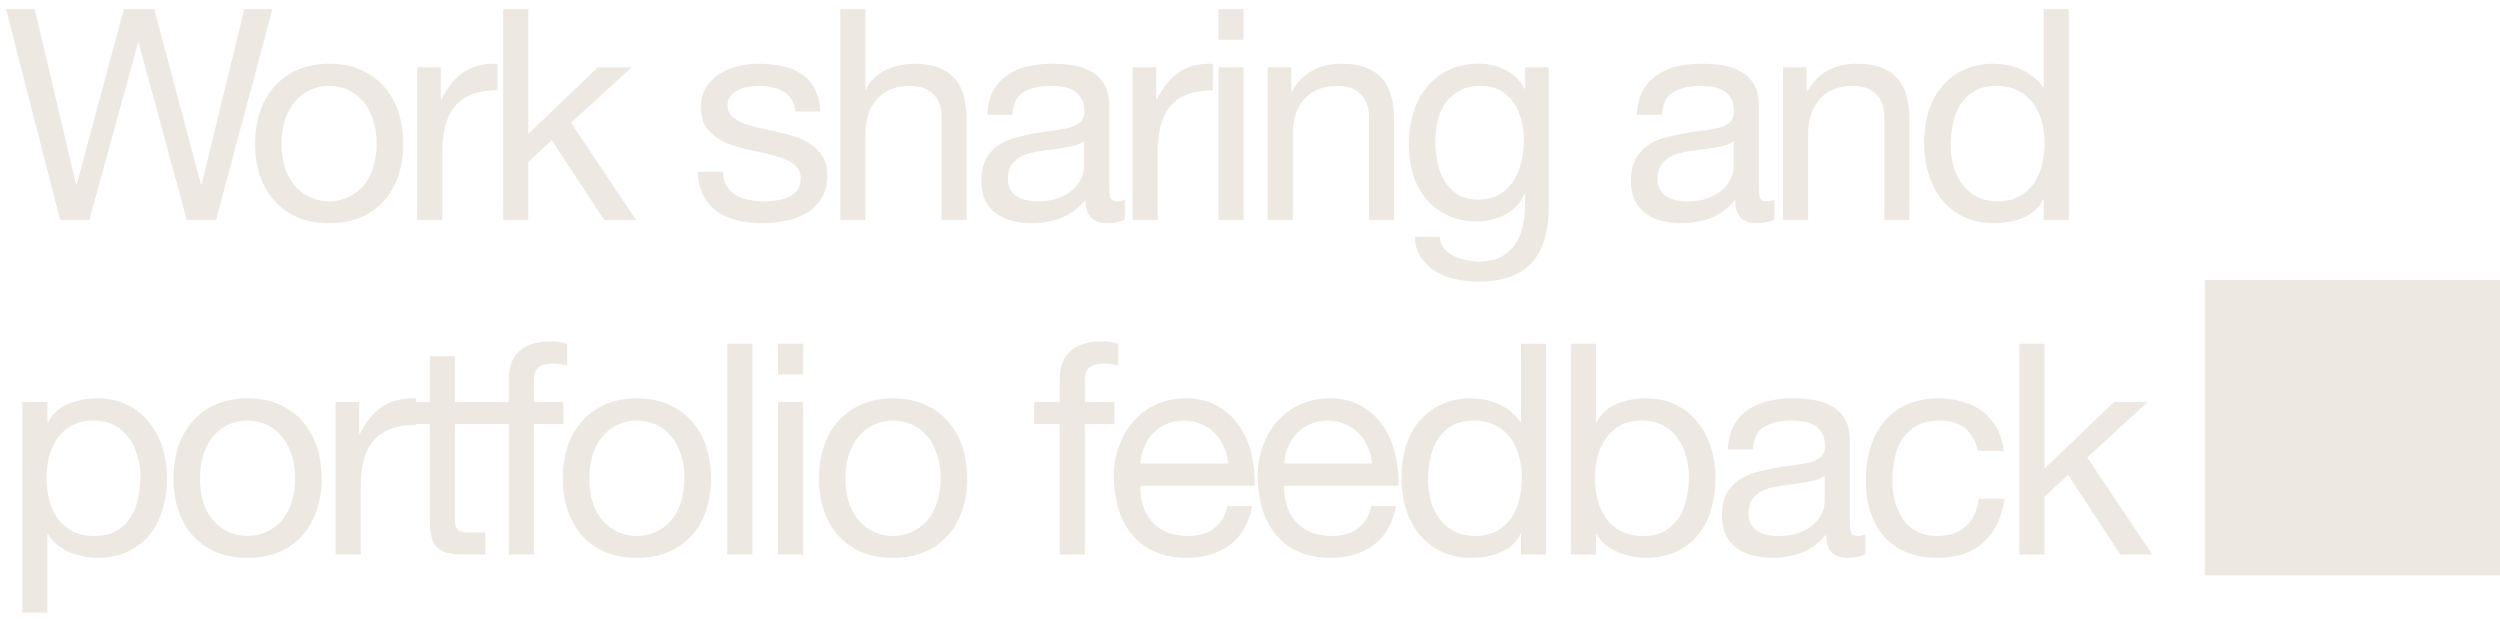 <svg width="254" height="63" viewBox="0 0 254 63" fill="none" xmlns="http://www.w3.org/2000/svg">
<path d="M21.948 22.344H18.978L14.088 4.344H14.028L9.078 22.344H6.108L0.618 0.924H3.528L7.728 18.744H7.788L12.588 0.924H15.678L20.418 18.744H20.478L24.828 0.924H27.678L21.948 22.344ZM28.612 14.604C28.612 15.544 28.732 16.384 28.972 17.124C29.232 17.844 29.582 18.454 30.022 18.954C30.462 19.434 30.972 19.804 31.552 20.064C32.152 20.324 32.782 20.454 33.442 20.454C34.102 20.454 34.722 20.324 35.302 20.064C35.902 19.804 36.422 19.434 36.862 18.954C37.302 18.454 37.642 17.844 37.882 17.124C38.142 16.384 38.272 15.544 38.272 14.604C38.272 13.664 38.142 12.834 37.882 12.114C37.642 11.374 37.302 10.754 36.862 10.254C36.422 9.754 35.902 9.374 35.302 9.114C34.722 8.854 34.102 8.724 33.442 8.724C32.782 8.724 32.152 8.854 31.552 9.114C30.972 9.374 30.462 9.754 30.022 10.254C29.582 10.754 29.232 11.374 28.972 12.114C28.732 12.834 28.612 13.664 28.612 14.604ZM25.912 14.604C25.912 13.464 26.072 12.404 26.392 11.424C26.712 10.424 27.192 9.564 27.832 8.844C28.472 8.104 29.262 7.524 30.202 7.104C31.142 6.684 32.222 6.474 33.442 6.474C34.682 6.474 35.762 6.684 36.682 7.104C37.622 7.524 38.412 8.104 39.052 8.844C39.692 9.564 40.172 10.424 40.492 11.424C40.812 12.404 40.972 13.464 40.972 14.604C40.972 15.744 40.812 16.804 40.492 17.784C40.172 18.764 39.692 19.624 39.052 20.364C38.412 21.084 37.622 21.654 36.682 22.074C35.762 22.474 34.682 22.674 33.442 22.674C32.222 22.674 31.142 22.474 30.202 22.074C29.262 21.654 28.472 21.084 27.832 20.364C27.192 19.624 26.712 18.764 26.392 17.784C26.072 16.804 25.912 15.744 25.912 14.604ZM42.389 6.834H44.789V10.104H44.849C45.469 8.844 46.229 7.914 47.129 7.314C48.029 6.714 49.169 6.434 50.549 6.474V9.174C49.529 9.174 48.659 9.314 47.939 9.594C47.219 9.874 46.639 10.284 46.199 10.824C45.759 11.364 45.439 12.024 45.239 12.804C45.039 13.564 44.939 14.444 44.939 15.444V22.344H42.389V6.834ZM51.119 0.924H53.669V13.614L60.749 6.834H64.169L58.019 12.474L64.619 22.344H61.379L56.069 14.244L53.669 16.464V22.344H51.119V0.924ZM73.435 17.454C73.455 18.014 73.585 18.494 73.825 18.894C74.065 19.274 74.375 19.584 74.755 19.824C75.155 20.044 75.595 20.204 76.075 20.304C76.575 20.404 77.085 20.454 77.605 20.454C78.005 20.454 78.425 20.424 78.865 20.364C79.305 20.304 79.705 20.194 80.065 20.034C80.445 19.874 80.755 19.644 80.995 19.344C81.235 19.024 81.355 18.624 81.355 18.144C81.355 17.484 81.105 16.984 80.605 16.644C80.105 16.304 79.475 16.034 78.715 15.834C77.975 15.614 77.165 15.424 76.285 15.264C75.405 15.084 74.585 14.844 73.825 14.544C73.085 14.224 72.465 13.784 71.965 13.224C71.465 12.664 71.215 11.884 71.215 10.884C71.215 10.104 71.385 9.434 71.725 8.874C72.085 8.314 72.535 7.864 73.075 7.524C73.635 7.164 74.255 6.904 74.935 6.744C75.635 6.564 76.325 6.474 77.005 6.474C77.885 6.474 78.695 6.554 79.435 6.714C80.175 6.854 80.825 7.114 81.385 7.494C81.965 7.854 82.425 8.354 82.765 8.994C83.105 9.614 83.305 10.394 83.365 11.334H80.815C80.775 10.834 80.645 10.424 80.425 10.104C80.205 9.764 79.925 9.494 79.585 9.294C79.245 9.094 78.865 8.954 78.445 8.874C78.045 8.774 77.635 8.724 77.215 8.724C76.835 8.724 76.445 8.754 76.045 8.814C75.665 8.874 75.315 8.984 74.995 9.144C74.675 9.284 74.415 9.484 74.215 9.744C74.015 9.984 73.915 10.304 73.915 10.704C73.915 11.144 74.065 11.514 74.365 11.814C74.685 12.094 75.085 12.334 75.565 12.534C76.045 12.714 76.585 12.874 77.185 13.014C77.785 13.134 78.385 13.264 78.985 13.404C79.625 13.544 80.245 13.714 80.845 13.914C81.465 14.114 82.005 14.384 82.465 14.724C82.945 15.044 83.325 15.454 83.605 15.954C83.905 16.454 84.055 17.074 84.055 17.814C84.055 18.754 83.855 19.534 83.455 20.154C83.075 20.774 82.565 21.274 81.925 21.654C81.305 22.034 80.595 22.294 79.795 22.434C79.015 22.594 78.235 22.674 77.455 22.674C76.595 22.674 75.775 22.584 74.995 22.404C74.215 22.224 73.525 21.934 72.925 21.534C72.325 21.114 71.845 20.574 71.485 19.914C71.125 19.234 70.925 18.414 70.885 17.454H73.435ZM85.375 0.924H87.925V9.114H87.985C88.185 8.634 88.465 8.234 88.825 7.914C89.185 7.574 89.585 7.304 90.025 7.104C90.485 6.884 90.955 6.724 91.435 6.624C91.935 6.524 92.415 6.474 92.875 6.474C93.895 6.474 94.745 6.614 95.425 6.894C96.105 7.174 96.655 7.564 97.075 8.064C97.495 8.564 97.785 9.164 97.945 9.864C98.125 10.544 98.215 11.304 98.215 12.144V22.344H95.665V11.844C95.665 10.884 95.385 10.124 94.825 9.564C94.265 9.004 93.495 8.724 92.515 8.724C91.735 8.724 91.055 8.844 90.475 9.084C89.915 9.324 89.445 9.664 89.065 10.104C88.685 10.544 88.395 11.064 88.195 11.664C88.015 12.244 87.925 12.884 87.925 13.584V22.344H85.375V0.924ZM114.285 22.284C113.845 22.544 113.235 22.674 112.455 22.674C111.795 22.674 111.265 22.494 110.865 22.134C110.485 21.754 110.295 21.144 110.295 20.304C109.595 21.144 108.775 21.754 107.835 22.134C106.915 22.494 105.915 22.674 104.835 22.674C104.135 22.674 103.465 22.594 102.825 22.434C102.205 22.274 101.665 22.024 101.205 21.684C100.745 21.344 100.375 20.904 100.095 20.364C99.835 19.804 99.705 19.134 99.705 18.354C99.705 17.474 99.855 16.754 100.155 16.194C100.455 15.634 100.845 15.184 101.325 14.844C101.825 14.484 102.385 14.214 103.005 14.034C103.645 13.854 104.295 13.704 104.955 13.584C105.655 13.444 106.315 13.344 106.935 13.284C107.575 13.204 108.135 13.104 108.615 12.984C109.095 12.844 109.475 12.654 109.755 12.414C110.035 12.154 110.175 11.784 110.175 11.304C110.175 10.744 110.065 10.294 109.845 9.954C109.645 9.614 109.375 9.354 109.035 9.174C108.715 8.994 108.345 8.874 107.925 8.814C107.525 8.754 107.125 8.724 106.725 8.724C105.645 8.724 104.745 8.934 104.025 9.354C103.305 9.754 102.915 10.524 102.855 11.664H100.305C100.345 10.704 100.545 9.894 100.905 9.234C101.265 8.574 101.745 8.044 102.345 7.644C102.945 7.224 103.625 6.924 104.385 6.744C105.165 6.564 105.995 6.474 106.875 6.474C107.575 6.474 108.265 6.524 108.945 6.624C109.645 6.724 110.275 6.934 110.835 7.254C111.395 7.554 111.845 7.984 112.185 8.544C112.525 9.104 112.695 9.834 112.695 10.734V18.714C112.695 19.314 112.725 19.754 112.785 20.034C112.865 20.314 113.105 20.454 113.505 20.454C113.725 20.454 113.985 20.404 114.285 20.304V22.284ZM110.145 14.334C109.825 14.574 109.405 14.754 108.885 14.874C108.365 14.974 107.815 15.064 107.235 15.144C106.675 15.204 106.105 15.284 105.525 15.384C104.945 15.464 104.425 15.604 103.965 15.804C103.505 16.004 103.125 16.294 102.825 16.674C102.545 17.034 102.405 17.534 102.405 18.174C102.405 18.594 102.485 18.954 102.645 19.254C102.825 19.534 103.045 19.764 103.305 19.944C103.585 20.124 103.905 20.254 104.265 20.334C104.625 20.414 105.005 20.454 105.405 20.454C106.245 20.454 106.965 20.344 107.565 20.124C108.165 19.884 108.655 19.594 109.035 19.254C109.415 18.894 109.695 18.514 109.875 18.114C110.055 17.694 110.145 17.304 110.145 16.944V14.334ZM115.068 6.834H117.468V10.104H117.528C118.148 8.844 118.908 7.914 119.808 7.314C120.708 6.714 121.848 6.434 123.228 6.474V9.174C122.208 9.174 121.338 9.314 120.618 9.594C119.898 9.874 119.318 10.284 118.878 10.824C118.438 11.364 118.118 12.024 117.918 12.804C117.718 13.564 117.618 14.444 117.618 15.444V22.344H115.068V6.834ZM126.349 4.044H123.799V0.924H126.349V4.044ZM123.799 6.834H126.349V22.344H123.799V6.834ZM128.799 6.834H131.199V9.294H131.259C132.319 7.414 133.999 6.474 136.299 6.474C137.319 6.474 138.169 6.614 138.849 6.894C139.529 7.174 140.079 7.564 140.499 8.064C140.919 8.564 141.209 9.164 141.369 9.864C141.549 10.544 141.639 11.304 141.639 12.144V22.344H139.089V11.844C139.089 10.884 138.809 10.124 138.249 9.564C137.689 9.004 136.919 8.724 135.939 8.724C135.159 8.724 134.479 8.844 133.899 9.084C133.339 9.324 132.869 9.664 132.489 10.104C132.109 10.544 131.819 11.064 131.619 11.664C131.439 12.244 131.349 12.884 131.349 13.584V22.344H128.799V6.834ZM157.349 21.024C157.349 23.564 156.769 25.464 155.609 26.724C154.449 27.984 152.629 28.614 150.149 28.614C149.429 28.614 148.689 28.534 147.929 28.374C147.189 28.214 146.509 27.954 145.889 27.594C145.289 27.234 144.789 26.764 144.389 26.184C143.989 25.604 143.769 24.894 143.729 24.054H146.279C146.299 24.514 146.439 24.904 146.699 25.224C146.979 25.544 147.309 25.804 147.689 26.004C148.089 26.204 148.519 26.344 148.979 26.424C149.439 26.524 149.879 26.574 150.299 26.574C151.139 26.574 151.849 26.424 152.429 26.124C153.009 25.844 153.489 25.444 153.869 24.924C154.249 24.424 154.519 23.814 154.679 23.094C154.859 22.374 154.949 21.584 154.949 20.724V19.704H154.889C154.449 20.664 153.779 21.374 152.879 21.834C151.999 22.274 151.059 22.494 150.059 22.494C148.899 22.494 147.889 22.284 147.029 21.864C146.169 21.444 145.449 20.884 144.869 20.184C144.289 19.464 143.849 18.634 143.549 17.694C143.269 16.734 143.129 15.724 143.129 14.664C143.129 13.744 143.249 12.804 143.489 11.844C143.729 10.864 144.129 9.984 144.689 9.204C145.249 8.404 145.989 7.754 146.909 7.254C147.829 6.734 148.959 6.474 150.299 6.474C151.279 6.474 152.179 6.694 152.999 7.134C153.819 7.554 154.459 8.194 154.919 9.054H154.949V6.834H157.349V21.024ZM150.209 20.274C151.049 20.274 151.759 20.104 152.339 19.764C152.939 19.404 153.419 18.944 153.779 18.384C154.139 17.804 154.399 17.154 154.559 16.434C154.739 15.714 154.829 14.994 154.829 14.274C154.829 13.594 154.749 12.924 154.589 12.264C154.429 11.604 154.169 11.014 153.809 10.494C153.469 9.954 153.019 9.524 152.459 9.204C151.899 8.884 151.219 8.724 150.419 8.724C149.599 8.724 148.899 8.884 148.319 9.204C147.739 9.504 147.259 9.914 146.879 10.434C146.519 10.954 146.249 11.554 146.069 12.234C145.909 12.914 145.829 13.624 145.829 14.364C145.829 15.064 145.899 15.764 146.039 16.464C146.179 17.164 146.419 17.804 146.759 18.384C147.099 18.944 147.549 19.404 148.109 19.764C148.669 20.104 149.369 20.274 150.209 20.274ZM180.285 22.284C179.845 22.544 179.235 22.674 178.455 22.674C177.795 22.674 177.265 22.494 176.865 22.134C176.485 21.754 176.295 21.144 176.295 20.304C175.595 21.144 174.775 21.754 173.835 22.134C172.915 22.494 171.915 22.674 170.835 22.674C170.135 22.674 169.465 22.594 168.825 22.434C168.205 22.274 167.665 22.024 167.205 21.684C166.745 21.344 166.375 20.904 166.095 20.364C165.835 19.804 165.705 19.134 165.705 18.354C165.705 17.474 165.855 16.754 166.155 16.194C166.455 15.634 166.845 15.184 167.325 14.844C167.825 14.484 168.385 14.214 169.005 14.034C169.645 13.854 170.295 13.704 170.955 13.584C171.655 13.444 172.315 13.344 172.935 13.284C173.575 13.204 174.135 13.104 174.615 12.984C175.095 12.844 175.475 12.654 175.755 12.414C176.035 12.154 176.175 11.784 176.175 11.304C176.175 10.744 176.065 10.294 175.845 9.954C175.645 9.614 175.375 9.354 175.035 9.174C174.715 8.994 174.345 8.874 173.925 8.814C173.525 8.754 173.125 8.724 172.725 8.724C171.645 8.724 170.745 8.934 170.025 9.354C169.305 9.754 168.915 10.524 168.855 11.664H166.305C166.345 10.704 166.545 9.894 166.905 9.234C167.265 8.574 167.745 8.044 168.345 7.644C168.945 7.224 169.625 6.924 170.385 6.744C171.165 6.564 171.995 6.474 172.875 6.474C173.575 6.474 174.265 6.524 174.945 6.624C175.645 6.724 176.275 6.934 176.835 7.254C177.395 7.554 177.845 7.984 178.185 8.544C178.525 9.104 178.695 9.834 178.695 10.734V18.714C178.695 19.314 178.725 19.754 178.785 20.034C178.865 20.314 179.105 20.454 179.505 20.454C179.725 20.454 179.985 20.404 180.285 20.304V22.284ZM176.145 14.334C175.825 14.574 175.405 14.754 174.885 14.874C174.365 14.974 173.815 15.064 173.235 15.144C172.675 15.204 172.105 15.284 171.525 15.384C170.945 15.464 170.425 15.604 169.965 15.804C169.505 16.004 169.125 16.294 168.825 16.674C168.545 17.034 168.405 17.534 168.405 18.174C168.405 18.594 168.485 18.954 168.645 19.254C168.825 19.534 169.045 19.764 169.305 19.944C169.585 20.124 169.905 20.254 170.265 20.334C170.625 20.414 171.005 20.454 171.405 20.454C172.245 20.454 172.965 20.344 173.565 20.124C174.165 19.884 174.655 19.594 175.035 19.254C175.415 18.894 175.695 18.514 175.875 18.114C176.055 17.694 176.145 17.304 176.145 16.944V14.334ZM181.158 6.834H183.558V9.294H183.618C184.678 7.414 186.358 6.474 188.658 6.474C189.678 6.474 190.528 6.614 191.208 6.894C191.888 7.174 192.438 7.564 192.858 8.064C193.278 8.564 193.568 9.164 193.728 9.864C193.908 10.544 193.998 11.304 193.998 12.144V22.344H191.448V11.844C191.448 10.884 191.168 10.124 190.608 9.564C190.048 9.004 189.278 8.724 188.298 8.724C187.518 8.724 186.838 8.844 186.258 9.084C185.698 9.324 185.228 9.664 184.848 10.104C184.468 10.544 184.178 11.064 183.978 11.664C183.798 12.244 183.708 12.884 183.708 13.584V22.344H181.158V6.834ZM198.188 14.724C198.188 15.444 198.278 16.154 198.458 16.854C198.658 17.534 198.948 18.144 199.328 18.684C199.728 19.224 200.228 19.654 200.828 19.974C201.448 20.294 202.168 20.454 202.988 20.454C203.848 20.454 204.578 20.284 205.178 19.944C205.778 19.604 206.268 19.164 206.648 18.624C207.028 18.064 207.298 17.434 207.458 16.734C207.638 16.034 207.728 15.324 207.728 14.604C207.728 13.844 207.638 13.114 207.458 12.414C207.278 11.694 206.988 11.064 206.588 10.524C206.208 9.984 205.708 9.554 205.088 9.234C204.468 8.894 203.718 8.724 202.838 8.724C201.978 8.724 201.248 8.894 200.648 9.234C200.048 9.574 199.568 10.024 199.208 10.584C198.848 11.144 198.588 11.784 198.428 12.504C198.268 13.224 198.188 13.964 198.188 14.724ZM210.188 22.344H207.638V20.244H207.578C207.158 21.104 206.498 21.724 205.598 22.104C204.698 22.484 203.708 22.674 202.628 22.674C201.428 22.674 200.378 22.454 199.478 22.014C198.598 21.574 197.858 20.984 197.258 20.244C196.678 19.504 196.238 18.644 195.938 17.664C195.638 16.684 195.488 15.644 195.488 14.544C195.488 13.444 195.628 12.404 195.908 11.424C196.208 10.444 196.648 9.594 197.228 8.874C197.828 8.134 198.568 7.554 199.448 7.134C200.348 6.694 201.388 6.474 202.568 6.474C202.968 6.474 203.398 6.514 203.858 6.594C204.318 6.674 204.778 6.814 205.238 7.014C205.698 7.194 206.128 7.444 206.528 7.764C206.948 8.064 207.298 8.444 207.578 8.904H207.638V0.924H210.188V22.344ZM2.268 40.834H4.818V42.934H4.878C5.298 42.074 5.958 41.454 6.858 41.074C7.758 40.674 8.748 40.474 9.828 40.474C11.028 40.474 12.068 40.694 12.948 41.134C13.848 41.574 14.588 42.174 15.168 42.934C15.768 43.674 16.218 44.534 16.518 45.514C16.818 46.494 16.968 47.534 16.968 48.634C16.968 49.734 16.818 50.774 16.518 51.754C16.238 52.734 15.798 53.594 15.198 54.334C14.618 55.054 13.878 55.624 12.978 56.044C12.098 56.464 11.068 56.674 9.888 56.674C9.508 56.674 9.078 56.634 8.598 56.554C8.138 56.474 7.678 56.344 7.218 56.164C6.758 55.984 6.318 55.744 5.898 55.444C5.498 55.124 5.158 54.734 4.878 54.274H4.818V62.254H2.268V40.834ZM14.268 48.454C14.268 47.734 14.168 47.034 13.968 46.354C13.788 45.654 13.498 45.034 13.098 44.494C12.718 43.954 12.218 43.524 11.598 43.204C10.998 42.884 10.288 42.724 9.468 42.724C8.608 42.724 7.878 42.894 7.278 43.234C6.678 43.574 6.188 44.024 5.808 44.584C5.428 45.124 5.148 45.744 4.968 46.444C4.808 47.144 4.728 47.854 4.728 48.574C4.728 49.334 4.818 50.074 4.998 50.794C5.178 51.494 5.458 52.114 5.838 52.654C6.238 53.194 6.748 53.634 7.368 53.974C7.988 54.294 8.738 54.454 9.618 54.454C10.498 54.454 11.228 54.284 11.808 53.944C12.408 53.604 12.888 53.154 13.248 52.594C13.608 52.034 13.868 51.394 14.028 50.674C14.188 49.954 14.268 49.214 14.268 48.454ZM20.321 48.604C20.321 49.544 20.441 50.384 20.681 51.124C20.941 51.844 21.291 52.454 21.731 52.954C22.171 53.434 22.681 53.804 23.261 54.064C23.861 54.324 24.491 54.454 25.151 54.454C25.811 54.454 26.431 54.324 27.011 54.064C27.611 53.804 28.131 53.434 28.571 52.954C29.011 52.454 29.351 51.844 29.591 51.124C29.851 50.384 29.981 49.544 29.981 48.604C29.981 47.664 29.851 46.834 29.591 46.114C29.351 45.374 29.011 44.754 28.571 44.254C28.131 43.754 27.611 43.374 27.011 43.114C26.431 42.854 25.811 42.724 25.151 42.724C24.491 42.724 23.861 42.854 23.261 43.114C22.681 43.374 22.171 43.754 21.731 44.254C21.291 44.754 20.941 45.374 20.681 46.114C20.441 46.834 20.321 47.664 20.321 48.604ZM17.621 48.604C17.621 47.464 17.781 46.404 18.101 45.424C18.421 44.424 18.901 43.564 19.541 42.844C20.181 42.104 20.971 41.524 21.911 41.104C22.851 40.684 23.931 40.474 25.151 40.474C26.391 40.474 27.471 40.684 28.391 41.104C29.331 41.524 30.121 42.104 30.761 42.844C31.401 43.564 31.881 44.424 32.201 45.424C32.521 46.404 32.681 47.464 32.681 48.604C32.681 49.744 32.521 50.804 32.201 51.784C31.881 52.764 31.401 53.624 30.761 54.364C30.121 55.084 29.331 55.654 28.391 56.074C27.471 56.474 26.391 56.674 25.151 56.674C23.931 56.674 22.851 56.474 21.911 56.074C20.971 55.654 20.181 55.084 19.541 54.364C18.901 53.624 18.421 52.764 18.101 51.784C17.781 50.804 17.621 49.744 17.621 48.604ZM34.098 40.834H36.498V44.104H36.558C37.178 42.844 37.938 41.914 38.838 41.314C39.738 40.714 40.878 40.434 42.258 40.474V43.174C41.238 43.174 40.368 43.314 39.648 43.594C38.928 43.874 38.348 44.284 37.908 44.824C37.468 45.364 37.148 46.024 36.948 46.804C36.748 47.564 36.648 48.444 36.648 49.444V56.344H34.098V40.834ZM46.218 40.834H49.308V43.084H46.218V52.714C46.218 53.014 46.238 53.254 46.278 53.434C46.338 53.614 46.438 53.754 46.578 53.854C46.718 53.954 46.908 54.024 47.148 54.064C47.408 54.084 47.738 54.094 48.138 54.094H49.308V56.344H47.358C46.698 56.344 46.128 56.304 45.648 56.224C45.188 56.124 44.808 55.954 44.508 55.714C44.228 55.474 44.018 55.134 43.878 54.694C43.738 54.254 43.668 53.674 43.668 52.954V43.084H41.028V40.834H43.668V36.184H46.218V40.834ZM51.691 43.084H49.081V40.834H51.691V38.524C51.691 37.264 52.051 36.314 52.771 35.674C53.511 35.014 54.581 34.684 55.981 34.684C56.221 34.684 56.491 34.704 56.791 34.744C57.111 34.784 57.391 34.844 57.631 34.924V37.144C57.411 37.064 57.171 37.014 56.911 36.994C56.651 36.954 56.411 36.934 56.191 36.934C55.571 36.934 55.091 37.054 54.751 37.294C54.411 37.534 54.241 37.994 54.241 38.674V40.834H57.241V43.084H54.241V56.344H51.691V43.084ZM59.878 48.604C59.878 49.544 59.998 50.384 60.238 51.124C60.498 51.844 60.848 52.454 61.288 52.954C61.728 53.434 62.238 53.804 62.818 54.064C63.418 54.324 64.048 54.454 64.708 54.454C65.368 54.454 65.988 54.324 66.568 54.064C67.168 53.804 67.688 53.434 68.128 52.954C68.568 52.454 68.908 51.844 69.148 51.124C69.408 50.384 69.538 49.544 69.538 48.604C69.538 47.664 69.408 46.834 69.148 46.114C68.908 45.374 68.568 44.754 68.128 44.254C67.688 43.754 67.168 43.374 66.568 43.114C65.988 42.854 65.368 42.724 64.708 42.724C64.048 42.724 63.418 42.854 62.818 43.114C62.238 43.374 61.728 43.754 61.288 44.254C60.848 44.754 60.498 45.374 60.238 46.114C59.998 46.834 59.878 47.664 59.878 48.604ZM57.178 48.604C57.178 47.464 57.338 46.404 57.658 45.424C57.978 44.424 58.458 43.564 59.098 42.844C59.738 42.104 60.528 41.524 61.468 41.104C62.408 40.684 63.488 40.474 64.708 40.474C65.948 40.474 67.028 40.684 67.948 41.104C68.888 41.524 69.678 42.104 70.318 42.844C70.958 43.564 71.438 44.424 71.758 45.424C72.078 46.404 72.238 47.464 72.238 48.604C72.238 49.744 72.078 50.804 71.758 51.784C71.438 52.764 70.958 53.624 70.318 54.364C69.678 55.084 68.888 55.654 67.948 56.074C67.028 56.474 65.948 56.674 64.708 56.674C63.488 56.674 62.408 56.474 61.468 56.074C60.528 55.654 59.738 55.084 59.098 54.364C58.458 53.624 57.978 52.764 57.658 51.784C57.338 50.804 57.178 49.744 57.178 48.604ZM73.894 34.924H76.444V56.344H73.894V34.924ZM81.595 38.044H79.045V34.924H81.595V38.044ZM79.045 40.834H81.595V56.344H79.045V40.834ZM85.905 48.604C85.905 49.544 86.025 50.384 86.265 51.124C86.525 51.844 86.875 52.454 87.315 52.954C87.755 53.434 88.265 53.804 88.845 54.064C89.445 54.324 90.075 54.454 90.735 54.454C91.395 54.454 92.015 54.324 92.595 54.064C93.195 53.804 93.715 53.434 94.155 52.954C94.595 52.454 94.935 51.844 95.175 51.124C95.435 50.384 95.565 49.544 95.565 48.604C95.565 47.664 95.435 46.834 95.175 46.114C94.935 45.374 94.595 44.754 94.155 44.254C93.715 43.754 93.195 43.374 92.595 43.114C92.015 42.854 91.395 42.724 90.735 42.724C90.075 42.724 89.445 42.854 88.845 43.114C88.265 43.374 87.755 43.754 87.315 44.254C86.875 44.754 86.525 45.374 86.265 46.114C86.025 46.834 85.905 47.664 85.905 48.604ZM83.205 48.604C83.205 47.464 83.365 46.404 83.685 45.424C84.005 44.424 84.485 43.564 85.125 42.844C85.765 42.104 86.555 41.524 87.495 41.104C88.435 40.684 89.515 40.474 90.735 40.474C91.975 40.474 93.055 40.684 93.975 41.104C94.915 41.524 95.705 42.104 96.345 42.844C96.985 43.564 97.465 44.424 97.785 45.424C98.105 46.404 98.265 47.464 98.265 48.604C98.265 49.744 98.105 50.804 97.785 51.784C97.465 52.764 96.985 53.624 96.345 54.364C95.705 55.084 94.915 55.654 93.975 56.074C93.055 56.474 91.975 56.674 90.735 56.674C89.515 56.674 88.435 56.474 87.495 56.074C86.555 55.654 85.765 55.084 85.125 54.364C84.485 53.624 84.005 52.764 83.685 51.784C83.365 50.804 83.205 49.744 83.205 48.604ZM107.671 43.084H105.061V40.834H107.671V38.524C107.671 37.264 108.031 36.314 108.751 35.674C109.491 35.014 110.561 34.684 111.961 34.684C112.201 34.684 112.471 34.704 112.771 34.744C113.091 34.784 113.371 34.844 113.611 34.924V37.144C113.391 37.064 113.151 37.014 112.891 36.994C112.631 36.954 112.391 36.934 112.171 36.934C111.551 36.934 111.071 37.054 110.731 37.294C110.391 37.534 110.221 37.994 110.221 38.674V40.834H113.221V43.084H110.221V56.344H107.671V43.084ZM124.768 47.104C124.728 46.504 124.588 45.934 124.348 45.394C124.128 44.854 123.818 44.394 123.418 44.014C123.038 43.614 122.578 43.304 122.038 43.084C121.518 42.844 120.938 42.724 120.298 42.724C119.638 42.724 119.038 42.844 118.498 43.084C117.978 43.304 117.528 43.614 117.148 44.014C116.768 44.414 116.468 44.884 116.248 45.424C116.028 45.944 115.898 46.504 115.858 47.104H124.768ZM127.228 51.424C126.888 53.164 126.138 54.474 124.978 55.354C123.818 56.234 122.358 56.674 120.598 56.674C119.358 56.674 118.278 56.474 117.358 56.074C116.458 55.674 115.698 55.114 115.078 54.394C114.458 53.674 113.988 52.814 113.668 51.814C113.368 50.814 113.198 49.724 113.158 48.544C113.158 47.364 113.338 46.284 113.698 45.304C114.058 44.324 114.558 43.474 115.198 42.754C115.858 42.034 116.628 41.474 117.508 41.074C118.408 40.674 119.388 40.474 120.448 40.474C121.828 40.474 122.968 40.764 123.868 41.344C124.788 41.904 125.518 42.624 126.058 43.504C126.618 44.384 126.998 45.344 127.198 46.384C127.418 47.424 127.508 48.414 127.468 49.354H115.858C115.838 50.034 115.918 50.684 116.098 51.304C116.278 51.904 116.568 52.444 116.968 52.924C117.368 53.384 117.878 53.754 118.498 54.034C119.118 54.314 119.848 54.454 120.688 54.454C121.768 54.454 122.648 54.204 123.328 53.704C124.028 53.204 124.488 52.444 124.708 51.424H127.228ZM139.381 47.104C139.341 46.504 139.201 45.934 138.961 45.394C138.741 44.854 138.431 44.394 138.031 44.014C137.651 43.614 137.191 43.304 136.651 43.084C136.131 42.844 135.551 42.724 134.911 42.724C134.251 42.724 133.651 42.844 133.111 43.084C132.591 43.304 132.141 43.614 131.761 44.014C131.381 44.414 131.081 44.884 130.861 45.424C130.641 45.944 130.511 46.504 130.471 47.104H139.381ZM141.841 51.424C141.501 53.164 140.751 54.474 139.591 55.354C138.431 56.234 136.971 56.674 135.211 56.674C133.971 56.674 132.891 56.474 131.971 56.074C131.071 55.674 130.311 55.114 129.691 54.394C129.071 53.674 128.601 52.814 128.281 51.814C127.981 50.814 127.811 49.724 127.771 48.544C127.771 47.364 127.951 46.284 128.311 45.304C128.671 44.324 129.171 43.474 129.811 42.754C130.471 42.034 131.241 41.474 132.121 41.074C133.021 40.674 134.001 40.474 135.061 40.474C136.441 40.474 137.581 40.764 138.481 41.344C139.401 41.904 140.131 42.624 140.671 43.504C141.231 44.384 141.611 45.344 141.811 46.384C142.031 47.424 142.121 48.414 142.081 49.354H130.471C130.451 50.034 130.531 50.684 130.711 51.304C130.891 51.904 131.181 52.444 131.581 52.924C131.981 53.384 132.491 53.754 133.111 54.034C133.731 54.314 134.461 54.454 135.301 54.454C136.381 54.454 137.261 54.204 137.941 53.704C138.641 53.204 139.101 52.444 139.321 51.424H141.841ZM145.085 48.724C145.085 49.444 145.175 50.154 145.355 50.854C145.555 51.534 145.845 52.144 146.225 52.684C146.625 53.224 147.125 53.654 147.725 53.974C148.345 54.294 149.065 54.454 149.885 54.454C150.745 54.454 151.475 54.284 152.075 53.944C152.675 53.604 153.165 53.164 153.545 52.624C153.925 52.064 154.195 51.434 154.355 50.734C154.535 50.034 154.625 49.324 154.625 48.604C154.625 47.844 154.535 47.114 154.355 46.414C154.175 45.694 153.885 45.064 153.485 44.524C153.105 43.984 152.605 43.554 151.985 43.234C151.365 42.894 150.615 42.724 149.735 42.724C148.875 42.724 148.145 42.894 147.545 43.234C146.945 43.574 146.465 44.024 146.105 44.584C145.745 45.144 145.485 45.784 145.325 46.504C145.165 47.224 145.085 47.964 145.085 48.724ZM157.085 56.344H154.535V54.244H154.475C154.055 55.104 153.395 55.724 152.495 56.104C151.595 56.484 150.605 56.674 149.525 56.674C148.325 56.674 147.275 56.454 146.375 56.014C145.495 55.574 144.755 54.984 144.155 54.244C143.575 53.504 143.135 52.644 142.835 51.664C142.535 50.684 142.385 49.644 142.385 48.544C142.385 47.444 142.525 46.404 142.805 45.424C143.105 44.444 143.545 43.594 144.125 42.874C144.725 42.134 145.465 41.554 146.345 41.134C147.245 40.694 148.285 40.474 149.465 40.474C149.865 40.474 150.295 40.514 150.755 40.594C151.215 40.674 151.675 40.814 152.135 41.014C152.595 41.194 153.025 41.444 153.425 41.764C153.845 42.064 154.195 42.444 154.475 42.904H154.535V34.924H157.085V56.344ZM159.598 34.924H162.148V42.934H162.208C162.628 42.074 163.288 41.454 164.188 41.074C165.088 40.674 166.078 40.474 167.158 40.474C168.358 40.474 169.398 40.694 170.278 41.134C171.178 41.574 171.918 42.174 172.498 42.934C173.098 43.674 173.548 44.534 173.848 45.514C174.148 46.494 174.298 47.534 174.298 48.634C174.298 49.734 174.148 50.774 173.848 51.754C173.568 52.734 173.128 53.594 172.528 54.334C171.948 55.054 171.208 55.624 170.308 56.044C169.428 56.464 168.398 56.674 167.218 56.674C166.838 56.674 166.408 56.634 165.928 56.554C165.468 56.474 165.008 56.344 164.548 56.164C164.088 55.984 163.648 55.744 163.228 55.444C162.828 55.124 162.488 54.734 162.208 54.274H162.148V56.344H159.598V34.924ZM171.598 48.454C171.598 47.734 171.498 47.034 171.298 46.354C171.118 45.654 170.828 45.034 170.428 44.494C170.048 43.954 169.548 43.524 168.928 43.204C168.328 42.884 167.618 42.724 166.798 42.724C165.938 42.724 165.208 42.894 164.608 43.234C164.008 43.574 163.518 44.024 163.138 44.584C162.758 45.124 162.478 45.744 162.298 46.444C162.138 47.144 162.058 47.854 162.058 48.574C162.058 49.334 162.148 50.074 162.328 50.794C162.508 51.494 162.788 52.114 163.168 52.654C163.568 53.194 164.078 53.634 164.698 53.974C165.318 54.294 166.068 54.454 166.948 54.454C167.828 54.454 168.558 54.284 169.138 53.944C169.738 53.604 170.218 53.154 170.578 52.594C170.938 52.034 171.198 51.394 171.358 50.674C171.518 49.954 171.598 49.214 171.598 48.454ZM189.531 56.284C189.091 56.544 188.481 56.674 187.701 56.674C187.041 56.674 186.511 56.494 186.111 56.134C185.731 55.754 185.541 55.144 185.541 54.304C184.841 55.144 184.021 55.754 183.081 56.134C182.161 56.494 181.161 56.674 180.081 56.674C179.381 56.674 178.711 56.594 178.071 56.434C177.451 56.274 176.911 56.024 176.451 55.684C175.991 55.344 175.621 54.904 175.341 54.364C175.081 53.804 174.951 53.134 174.951 52.354C174.951 51.474 175.101 50.754 175.401 50.194C175.701 49.634 176.091 49.184 176.571 48.844C177.071 48.484 177.631 48.214 178.251 48.034C178.891 47.854 179.541 47.704 180.201 47.584C180.901 47.444 181.561 47.344 182.181 47.284C182.821 47.204 183.381 47.104 183.861 46.984C184.341 46.844 184.721 46.654 185.001 46.414C185.281 46.154 185.421 45.784 185.421 45.304C185.421 44.744 185.311 44.294 185.091 43.954C184.891 43.614 184.621 43.354 184.281 43.174C183.961 42.994 183.591 42.874 183.171 42.814C182.771 42.754 182.371 42.724 181.971 42.724C180.891 42.724 179.991 42.934 179.271 43.354C178.551 43.754 178.161 44.524 178.101 45.664H175.551C175.591 44.704 175.791 43.894 176.151 43.234C176.511 42.574 176.991 42.044 177.591 41.644C178.191 41.224 178.871 40.924 179.631 40.744C180.411 40.564 181.241 40.474 182.121 40.474C182.821 40.474 183.511 40.524 184.191 40.624C184.891 40.724 185.521 40.934 186.081 41.254C186.641 41.554 187.091 41.984 187.431 42.544C187.771 43.104 187.941 43.834 187.941 44.734V52.714C187.941 53.314 187.971 53.754 188.031 54.034C188.111 54.314 188.351 54.454 188.751 54.454C188.971 54.454 189.231 54.404 189.531 54.304V56.284ZM185.391 48.334C185.071 48.574 184.651 48.754 184.131 48.874C183.611 48.974 183.061 49.064 182.481 49.144C181.921 49.204 181.351 49.284 180.771 49.384C180.191 49.464 179.671 49.604 179.211 49.804C178.751 50.004 178.371 50.294 178.071 50.674C177.791 51.034 177.651 51.534 177.651 52.174C177.651 52.594 177.731 52.954 177.891 53.254C178.071 53.534 178.291 53.764 178.551 53.944C178.831 54.124 179.151 54.254 179.511 54.334C179.871 54.414 180.251 54.454 180.651 54.454C181.491 54.454 182.211 54.344 182.811 54.124C183.411 53.884 183.901 53.594 184.281 53.254C184.661 52.894 184.941 52.514 185.121 52.114C185.301 51.694 185.391 51.304 185.391 50.944V48.334ZM200.934 45.814C200.734 44.834 200.314 44.074 199.674 43.534C199.034 42.994 198.174 42.724 197.094 42.724C196.174 42.724 195.404 42.894 194.784 43.234C194.164 43.574 193.664 44.024 193.284 44.584C192.924 45.144 192.664 45.794 192.504 46.534C192.344 47.254 192.264 48.004 192.264 48.784C192.264 49.504 192.344 50.204 192.504 50.884C192.684 51.564 192.954 52.174 193.314 52.714C193.674 53.234 194.144 53.654 194.724 53.974C195.304 54.294 195.994 54.454 196.794 54.454C198.054 54.454 199.034 54.124 199.734 53.464C200.454 52.804 200.894 51.874 201.054 50.674H203.664C203.384 52.594 202.664 54.074 201.504 55.114C200.364 56.154 198.804 56.674 196.824 56.674C195.644 56.674 194.594 56.484 193.674 56.104C192.774 55.724 192.014 55.184 191.394 54.484C190.794 53.784 190.334 52.954 190.014 51.994C189.714 51.014 189.564 49.944 189.564 48.784C189.564 47.624 189.714 46.544 190.014 45.544C190.314 44.524 190.764 43.644 191.364 42.904C191.984 42.144 192.754 41.554 193.674 41.134C194.594 40.694 195.664 40.474 196.884 40.474C197.764 40.474 198.584 40.584 199.344 40.804C200.124 41.004 200.804 41.324 201.384 41.764C201.984 42.204 202.474 42.764 202.854 43.444C203.234 44.104 203.474 44.894 203.574 45.814H200.934ZM205.168 34.924H207.718V47.614L214.798 40.834H218.218L212.068 46.474L218.668 56.344H215.428L210.118 48.244L207.718 50.464V56.344H205.168V34.924ZM224.004 58.444H254.004V28.444H224.004V58.444Z" fill="#EEE8E2"/>
</svg>
